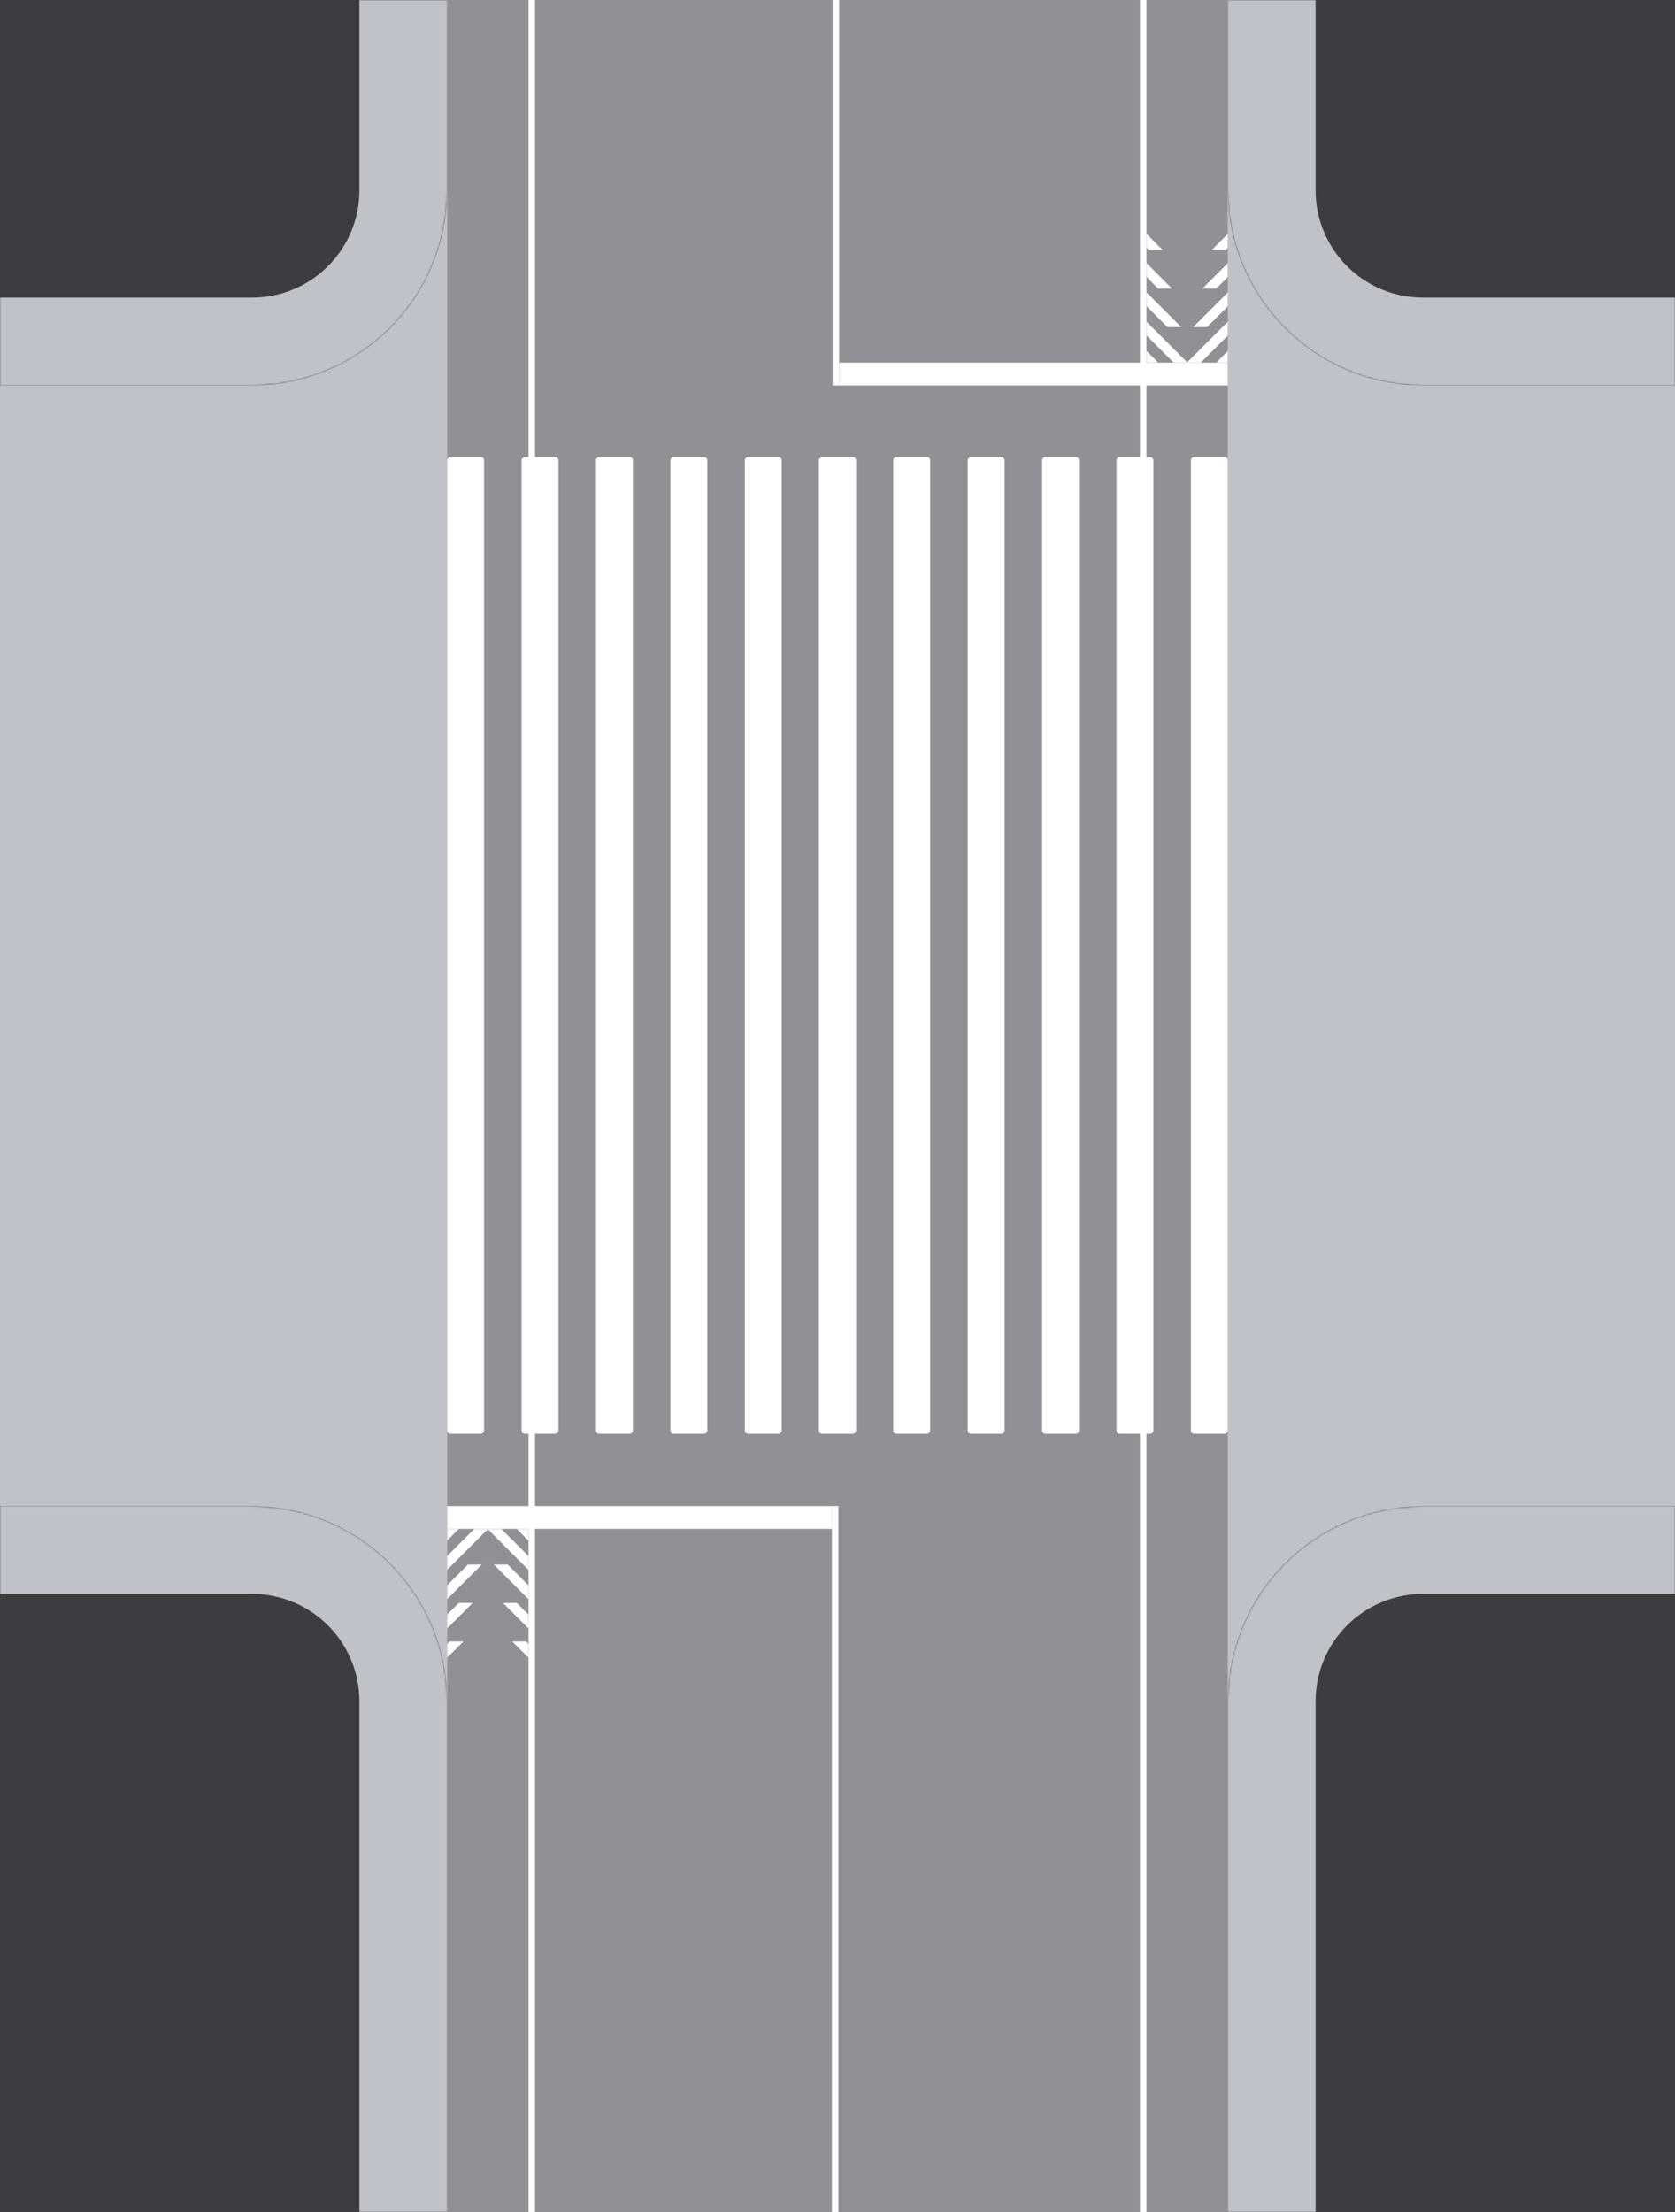 <svg width="1030" height="1360" viewBox="0 0 1030 1360" fill="none" xmlns="http://www.w3.org/2000/svg">
<rect x="0" y="0" width="1030" height="1360" fill="#808080" stroke="none"/>
<g clip-path="url(#clip0_436_100)">
<rect width="1030" height="1360" fill="#919195"/>
<rect x="-381" width="656" height="1360" fill="#C0C2C8"/>
<mask id="path-2-inside-1_436_100" fill="white">
<path d="M0 926H155C221.274 926 275 979.726 275 1046V1360H0V926Z"/>
</mask>
<path d="M0 926H155C221.274 926 275 979.726 275 1046V1360H0V926Z" fill="#3D3D40"/>
<path d="M0 872H155C251.098 872 329 949.902 329 1046H221C221 1009.55 191.451 980 155 980H0V872ZM275 1360H0H275ZM0 1360V926V1360ZM155 872C251.098 872 329 949.902 329 1046V1360H221V1046C221 1009.55 191.451 980 155 980V872Z" fill="#C0C2C8" mask="url(#path-2-inside-1_436_100)"/>
<mask id="path-4-inside-2_436_100" fill="white">
<path d="M0 0H275V117C275 183.274 221.274 237 155 237H0V0Z"/>
</mask>
<path d="M0 0H275V117C275 183.274 221.274 237 155 237H0V0Z" fill="#3D3D40"/>
<path d="M0 0H275H0ZM329 117C329 213.098 251.098 291 155 291H0V183H155C191.451 183 221 153.451 221 117H329ZM0 237V0V237ZM329 0V117C329 213.098 251.098 291 155 291V183C191.451 183 221 153.451 221 117V0H329Z" fill="#C0C2C8" mask="url(#path-4-inside-2_436_100)"/>
<rect width="656" height="1360" transform="matrix(-1 0 0 1 1411 0)" fill="#C0C2C8"/>
<mask id="path-7-inside-3_436_100" fill="white">
<path d="M1030 1360H755V1046C755 979.726 808.726 926 875 926H1030V1360Z"/>
</mask>
<path d="M1030 1360H755V1046C755 979.726 808.726 926 875 926H1030V1360Z" fill="#3D3D40"/>
<path d="M1030 1360H755H1030ZM701 1046C701 949.902 778.902 872 875 872H1030V980H875C838.549 980 809 1009.55 809 1046H701ZM1030 926V1360V926ZM701 1360V1046C701 949.902 778.902 872 875 872V980C838.549 980 809 1009.55 809 1046V1360H701Z" fill="#C0C2C8" mask="url(#path-7-inside-3_436_100)"/>
<mask id="path-9-inside-4_436_100" fill="white">
<path d="M755 0L1030 0V237H875C808.726 237 755 183.274 755 117V0Z"/>
</mask>
<path d="M755 0L1030 0V237H875C808.726 237 755 183.274 755 117V0Z" fill="#3D3D40"/>
<path d="M755 0L1030 0L755 0ZM1030 291H875C778.902 291 701 213.098 701 117H809C809 153.451 838.549 183 875 183H1030V291ZM875 291C778.902 291 701 213.098 701 117V0L809 0V117C809 153.451 838.549 183 875 183V291ZM1030 0V237V0Z" fill="#C0C2C8" mask="url(#path-9-inside-4_436_100)"/>
<line x1="513.551" y1="926" x2="513.551" y2="1376" stroke="white" stroke-width="4"/>
<rect x="275" y="926" width="236.55" height="14" fill="white"/>
<line x1="514" y1="237" x2="514" y2="-213" stroke="white" stroke-width="4"/>
<rect x="755" y="237" width="239" height="14" transform="rotate(180 755 237)" fill="white"/>
<rect x="-2" y="2" width="376" height="1648" transform="matrix(-1 0 0 1 701 -88)" stroke="white" stroke-width="4"/>
<rect x="275" y="881.581" width="600.581" height="22.676" rx="2" transform="rotate(-90 275 881.581)" fill="white"/>
<rect x="320.752" y="881.581" width="600.581" height="22.676" rx="2" transform="rotate(-90 320.752 881.581)" fill="white"/>
<rect x="366.506" y="881.581" width="600.581" height="22.676" rx="2" transform="rotate(-90 366.506 881.581)" fill="white"/>
<rect x="412.258" y="881.581" width="600.581" height="22.676" rx="2" transform="rotate(-90 412.258 881.581)" fill="white"/>
<rect x="458.011" y="881.581" width="600.581" height="22.676" rx="2" transform="rotate(-90 458.011 881.581)" fill="white"/>
<rect x="503.562" y="881.581" width="600.581" height="22.876" rx="2" transform="rotate(-90 503.562 881.581)" fill="white"/>
<rect x="549.314" y="881.581" width="600.581" height="22.676" rx="2" transform="rotate(-90 549.314 881.581)" fill="white"/>
<rect x="595.066" y="881.581" width="600.581" height="22.676" rx="2" transform="rotate(-90 595.066 881.581)" fill="white"/>
<rect x="640.82" y="881.581" width="600.581" height="22.676" rx="2" transform="rotate(-90 640.82 881.581)" fill="white"/>
<rect x="686.572" y="881.581" width="600.581" height="22.676" rx="2" transform="rotate(-90 686.572 881.581)" fill="white"/>
<rect x="732.324" y="881.581" width="600.581" height="22.676" rx="2" transform="rotate(-90 732.324 881.581)" fill="white"/>
<mask id="mask0_436_100" style="mask-type:alpha" maskUnits="userSpaceOnUse" x="705" y="0" width="50" height="223">
<rect x="755" y="223" width="50" height="223" transform="rotate(-180 755 223)" fill="#2B579A"/>
</mask>
<g mask="url(#mask0_436_100)">
<rect x="764" y="197.331" width="44.786" height="6" transform="rotate(135 764 197.331)" fill="white"/>
<rect x="764" y="215.331" width="44.786" height="6" transform="rotate(135 764 215.331)" fill="white"/>
<path d="M764 179.331L742.228 201.103L733.743 201.103L759.757 175.088L764 179.331Z" fill="white"/>
<path d="M764 161.331L747.885 177.446L739.4 177.446L759.757 157.088L764 161.331Z" fill="white"/>
<path d="M764 143.331L753.542 153.789L745.057 153.789L759.757 139.088L764 143.331Z" fill="white"/>
<rect width="44.786" height="6" transform="matrix(0.707 0.707 0.707 -0.707 696.089 197.331)" fill="white"/>
<rect width="44.786" height="6" transform="matrix(0.707 0.707 0.707 -0.707 696.089 215.331)" fill="white"/>
<path d="M696.089 179.331L717.861 201.103L726.346 201.103L700.332 175.088L696.089 179.331Z" fill="white"/>
<path d="M696.089 161.331L712.204 177.446L720.689 177.446L700.332 157.088L696.089 161.331Z" fill="white"/>
<path d="M696.089 143.331L706.547 153.789L715.032 153.789L700.332 139.088L696.089 143.331Z" fill="white"/>
</g>
<mask id="mask1_436_100" style="mask-type:alpha" maskUnits="userSpaceOnUse" x="275" y="940" width="50" height="223">
<rect x="275" y="940" width="50" height="223" fill="#2B579A"/>
</mask>
<g mask="url(#mask1_436_100)">
<rect x="266" y="965.669" width="44.786" height="6" transform="rotate(-45 266 965.669)" fill="white"/>
<rect x="266" y="947.669" width="44.786" height="6" transform="rotate(-45 266 947.669)" fill="white"/>
<path d="M266 983.669L287.772 961.897L296.257 961.897L270.243 987.912L266 983.669Z" fill="white"/>
<path d="M266 1001.67L282.115 985.554L290.6 985.554L270.243 1005.91L266 1001.67Z" fill="white"/>
<path d="M266 1019.67L276.458 1009.21L284.943 1009.21L270.243 1023.91L266 1019.67Z" fill="white"/>
<rect width="44.786" height="6" transform="matrix(-0.707 -0.707 -0.707 0.707 333.911 965.669)" fill="white"/>
<rect width="44.786" height="6" transform="matrix(-0.707 -0.707 -0.707 0.707 333.911 947.669)" fill="white"/>
<path d="M333.911 983.669L312.139 961.897L303.654 961.897L329.668 987.912L333.911 983.669Z" fill="white"/>
<path d="M333.911 1001.67L317.796 985.554L309.311 985.554L329.668 1005.91L333.911 1001.67Z" fill="white"/>
<path d="M333.911 1019.67L323.453 1009.21L314.968 1009.21L329.668 1023.91L333.911 1019.67Z" fill="white"/>
</g>
</g>
<defs>
<clipPath id="clip0_436_100">
<rect width="1030" height="1360" fill="white"/>
</clipPath>
</defs>
</svg>
